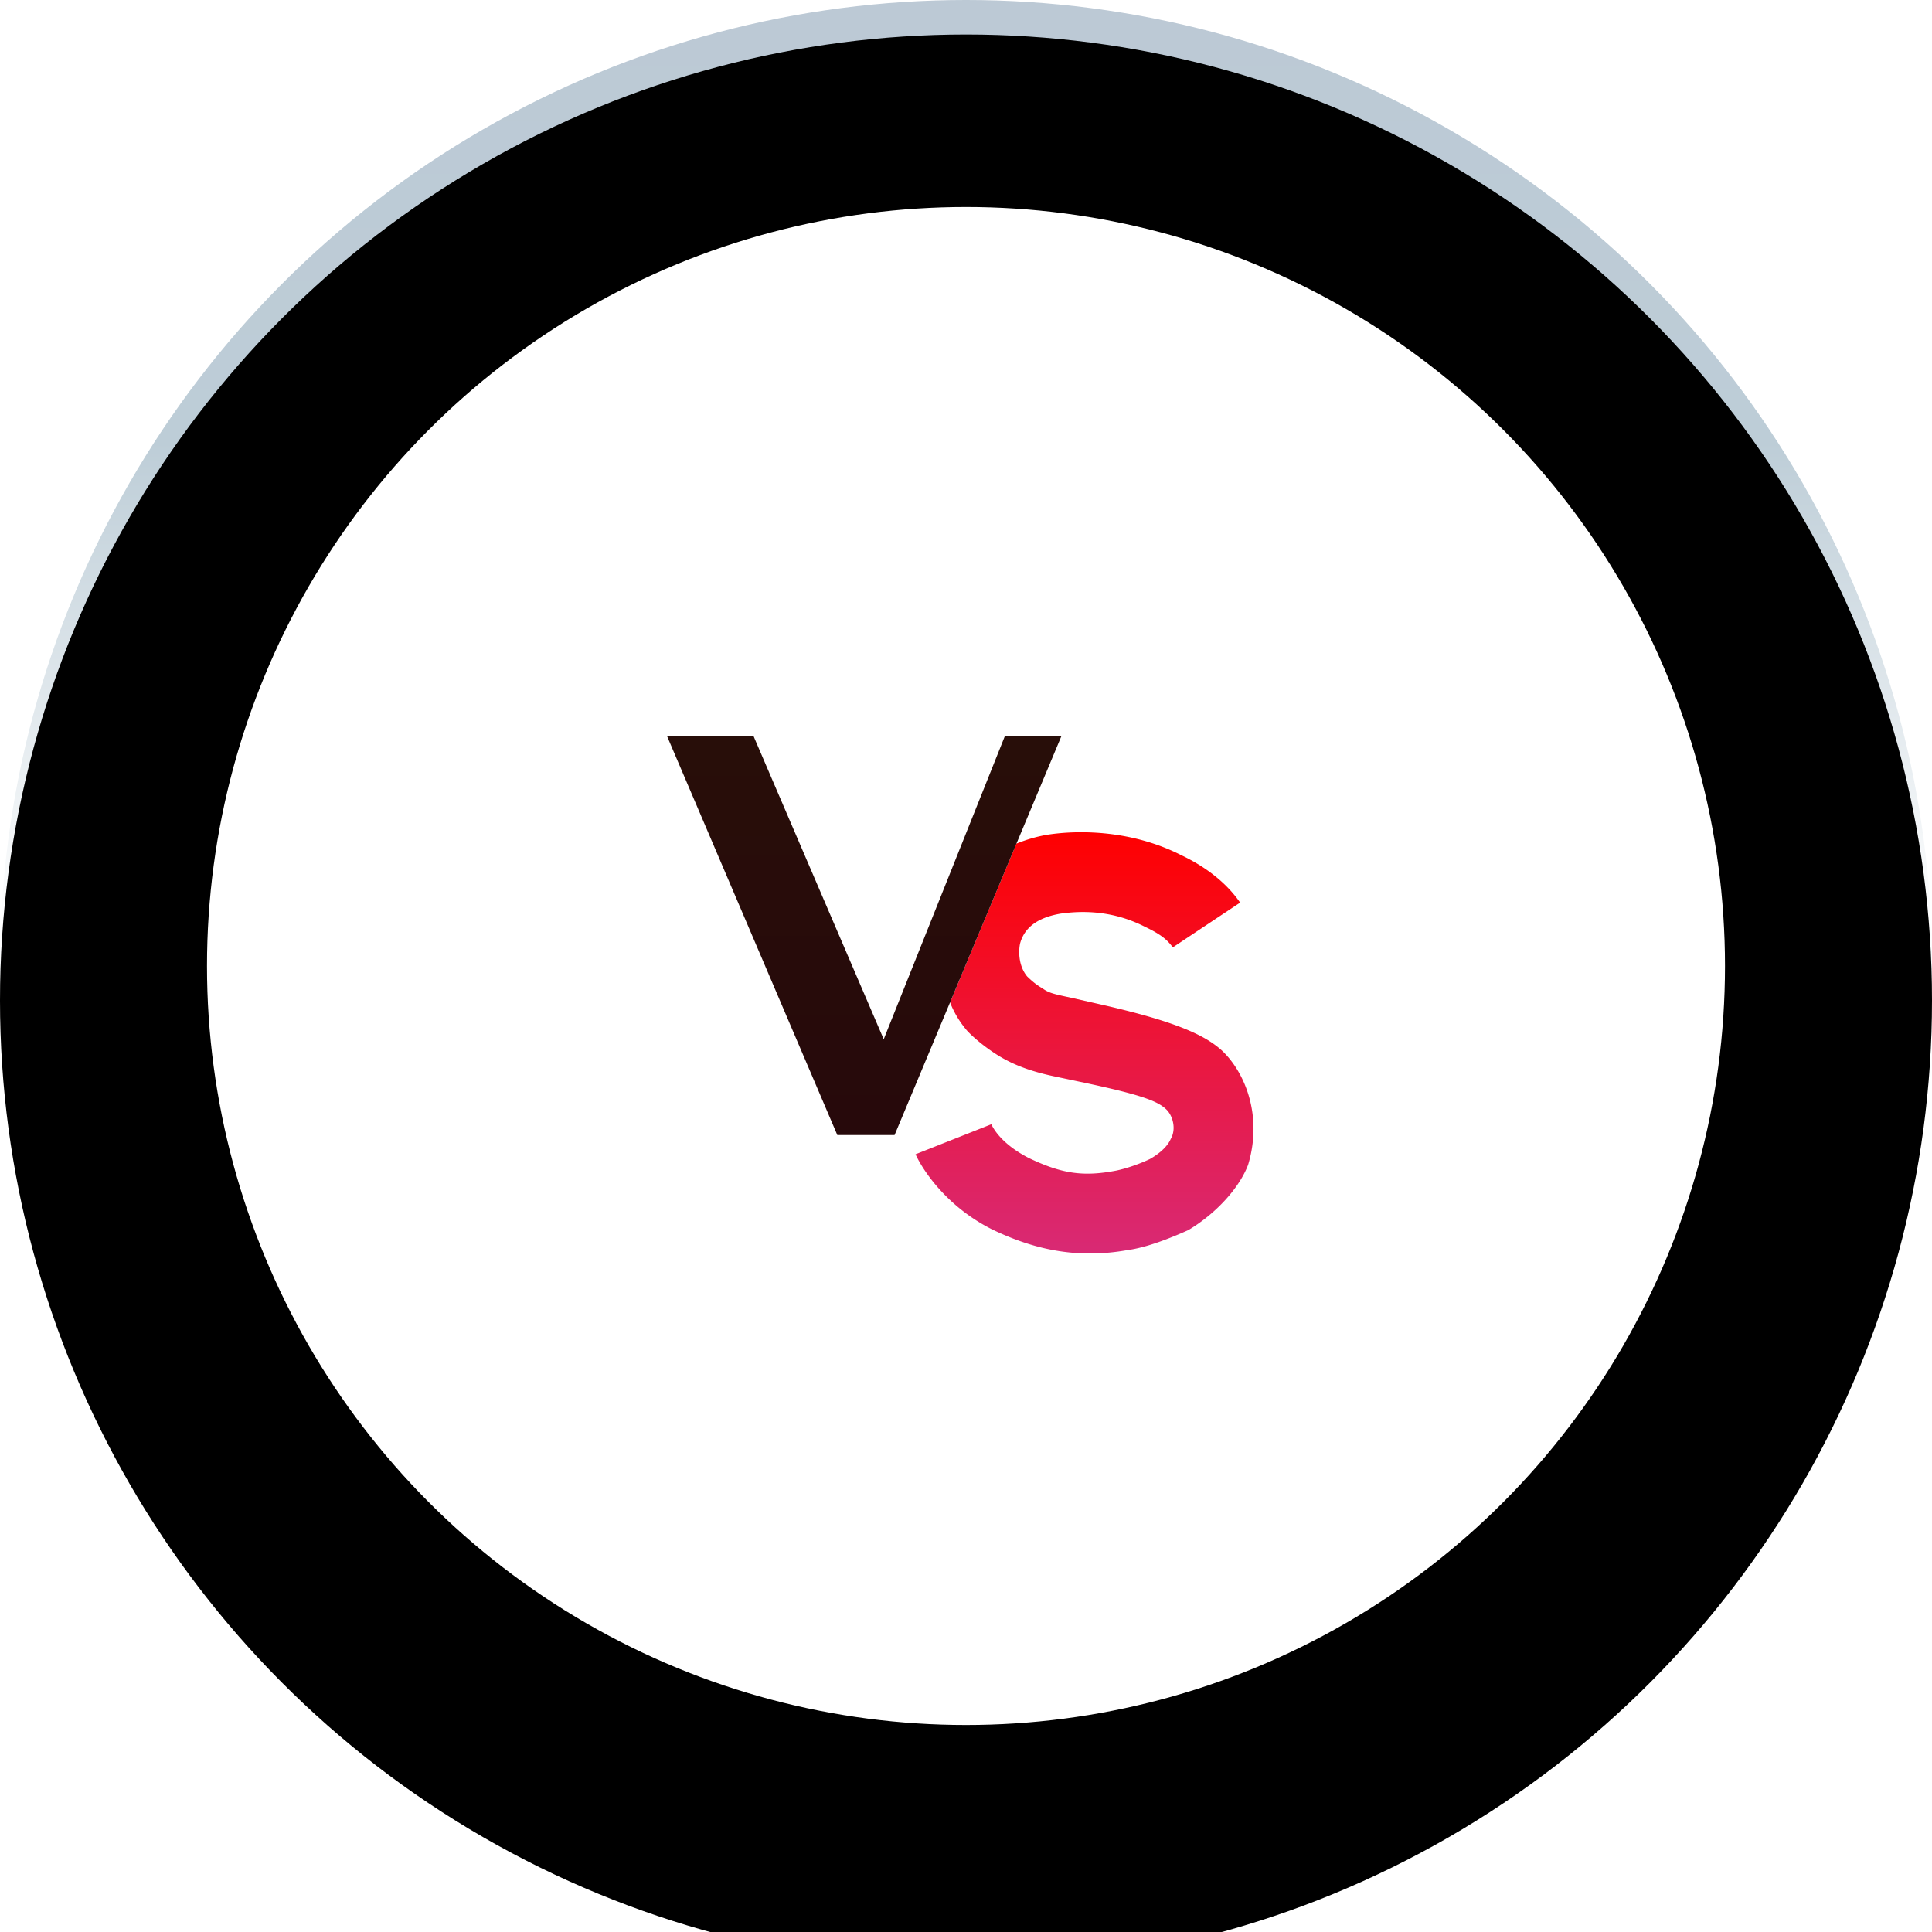 <svg width="56" height="56" viewBox="0 0 56 56" xmlns="http://www.w3.org/2000/svg" xmlns:xlink="http://www.w3.org/1999/xlink">
    <defs>
        <linearGradient x1="50%" y1="1.076%" x2="50%" y2="69.182%" id="evkkbi1hza">
            <stop stop-color="#BCC9D5" offset="0%"/>
            <stop stop-color="#BDCDD7" offset="32.378%"/>
            <stop stop-color="#FFF" offset="68.723%"/>
            <stop stop-color="#9DB5C0" offset="100%"/>
        </linearGradient>
        <linearGradient x1="50%" y1="0%" x2="50%" y2="100%" id="6qg2tt5uhd">
            <stop stop-color="red" offset="0%"/>
            <stop stop-color="#D82A76" offset="100%"/>
        </linearGradient>
        <linearGradient x1="50%" y1="0%" x2="50%" y2="100%" id="n997md9rue">
            <stop stop-color="#280E09" offset="0%"/>
            <stop stop-color="#27090B" offset="100%"/>
        </linearGradient>
        <filter x="-2.7%" y="-2.7%" width="105.4%" height="105.4%" filterUnits="objectBoundingBox" id="ffj2ps3zoc">
            <feGaussianBlur stdDeviation="1" in="SourceAlpha" result="shadowBlurInner1"/>
            <feOffset dy="1" in="shadowBlurInner1" result="shadowOffsetInner1"/>
            <feComposite in="shadowOffsetInner1" in2="SourceAlpha" operator="arithmetic" k2="-1" k3="1" result="shadowInnerInner1"/>
            <feColorMatrix values="0 0 0 0 0 0 0 0 0 0 0 0 0 0 0 0 0 0 0.6 0" in="shadowInnerInner1" result="shadowMatrixInner1"/>
            <feGaussianBlur stdDeviation=".5" in="SourceAlpha" result="shadowBlurInner2"/>
            <feOffset in="shadowBlurInner2" result="shadowOffsetInner2"/>
            <feComposite in="shadowOffsetInner2" in2="SourceAlpha" operator="arithmetic" k2="-1" k3="1" result="shadowInnerInner2"/>
            <feColorMatrix values="0 0 0 0 1 0 0 0 0 1 0 0 0 0 1 0 0 0 1 0" in="shadowInnerInner2" result="shadowMatrixInner2"/>
            <feMerge>
                <feMergeNode in="shadowMatrixInner1"/>
                <feMergeNode in="shadowMatrixInner2"/>
            </feMerge>
        </filter>
        <circle id="fca7f4ourb" cx="28" cy="28" r="28"/>
    </defs>
    <g fill="none" fill-rule="evenodd">
        <g>
            <use fill="url(#evkkbi1hza)" xlink:href="#fca7f4ourb"/>
            <use fill="#000" filter="url(#ffj2ps3zoc)" xlink:href="#fca7f4ourb"/>
            <circle fill="#FFF" cx="28" cy="28" r="22"/>
        </g>
        <path d="M11.026 2.862c1.006-.153 2.507-.107 3.884.595.773.366 1.346.854 1.702 1.373l-1.95 1.297c-.17-.229-.356-.381-.805-.595-.866-.442-1.717-.488-2.46-.381-.51.091-1.006.305-1.16.854-.047.199-.062.641.2.962.125.122.264.244.45.35.185.138.355.168.85.275l.805.183c2.167.489 3.049.885 3.56 1.358.68.657 1.16 1.908.742 3.296-.248.657-.913 1.404-1.733 1.893-.51.228-1.192.503-1.764.58-1.377.244-2.615.03-3.915-.596-1.315-.656-2.012-1.709-2.228-2.182l2.197-.87c.108.23.402.626 1.083.977.96.458 1.578.55 2.538.366.217-.045.588-.152.975-.335.325-.184.526-.397.603-.58.17-.29.062-.687-.14-.87-.247-.229-.71-.412-2.367-.763l-.866-.183c-.65-.137-1.16-.32-1.61-.595-.495-.305-.866-.656-.959-.778a2.835 2.835 0 0 1-.453-.77l1.924-4.603c.3-.122.604-.208.897-.258z" fill="url(#6qg2tt5uhd)" transform="translate(19.333 21.333)"/>
        <path d="m2.507 0 3.775 8.79L9.795 0h1.639L6.597 11.566h-1.66L0 0h2.507z" fill="url(#n997md9rue)" transform="translate(19.333 21.333)"/>
    </g>
</svg>
